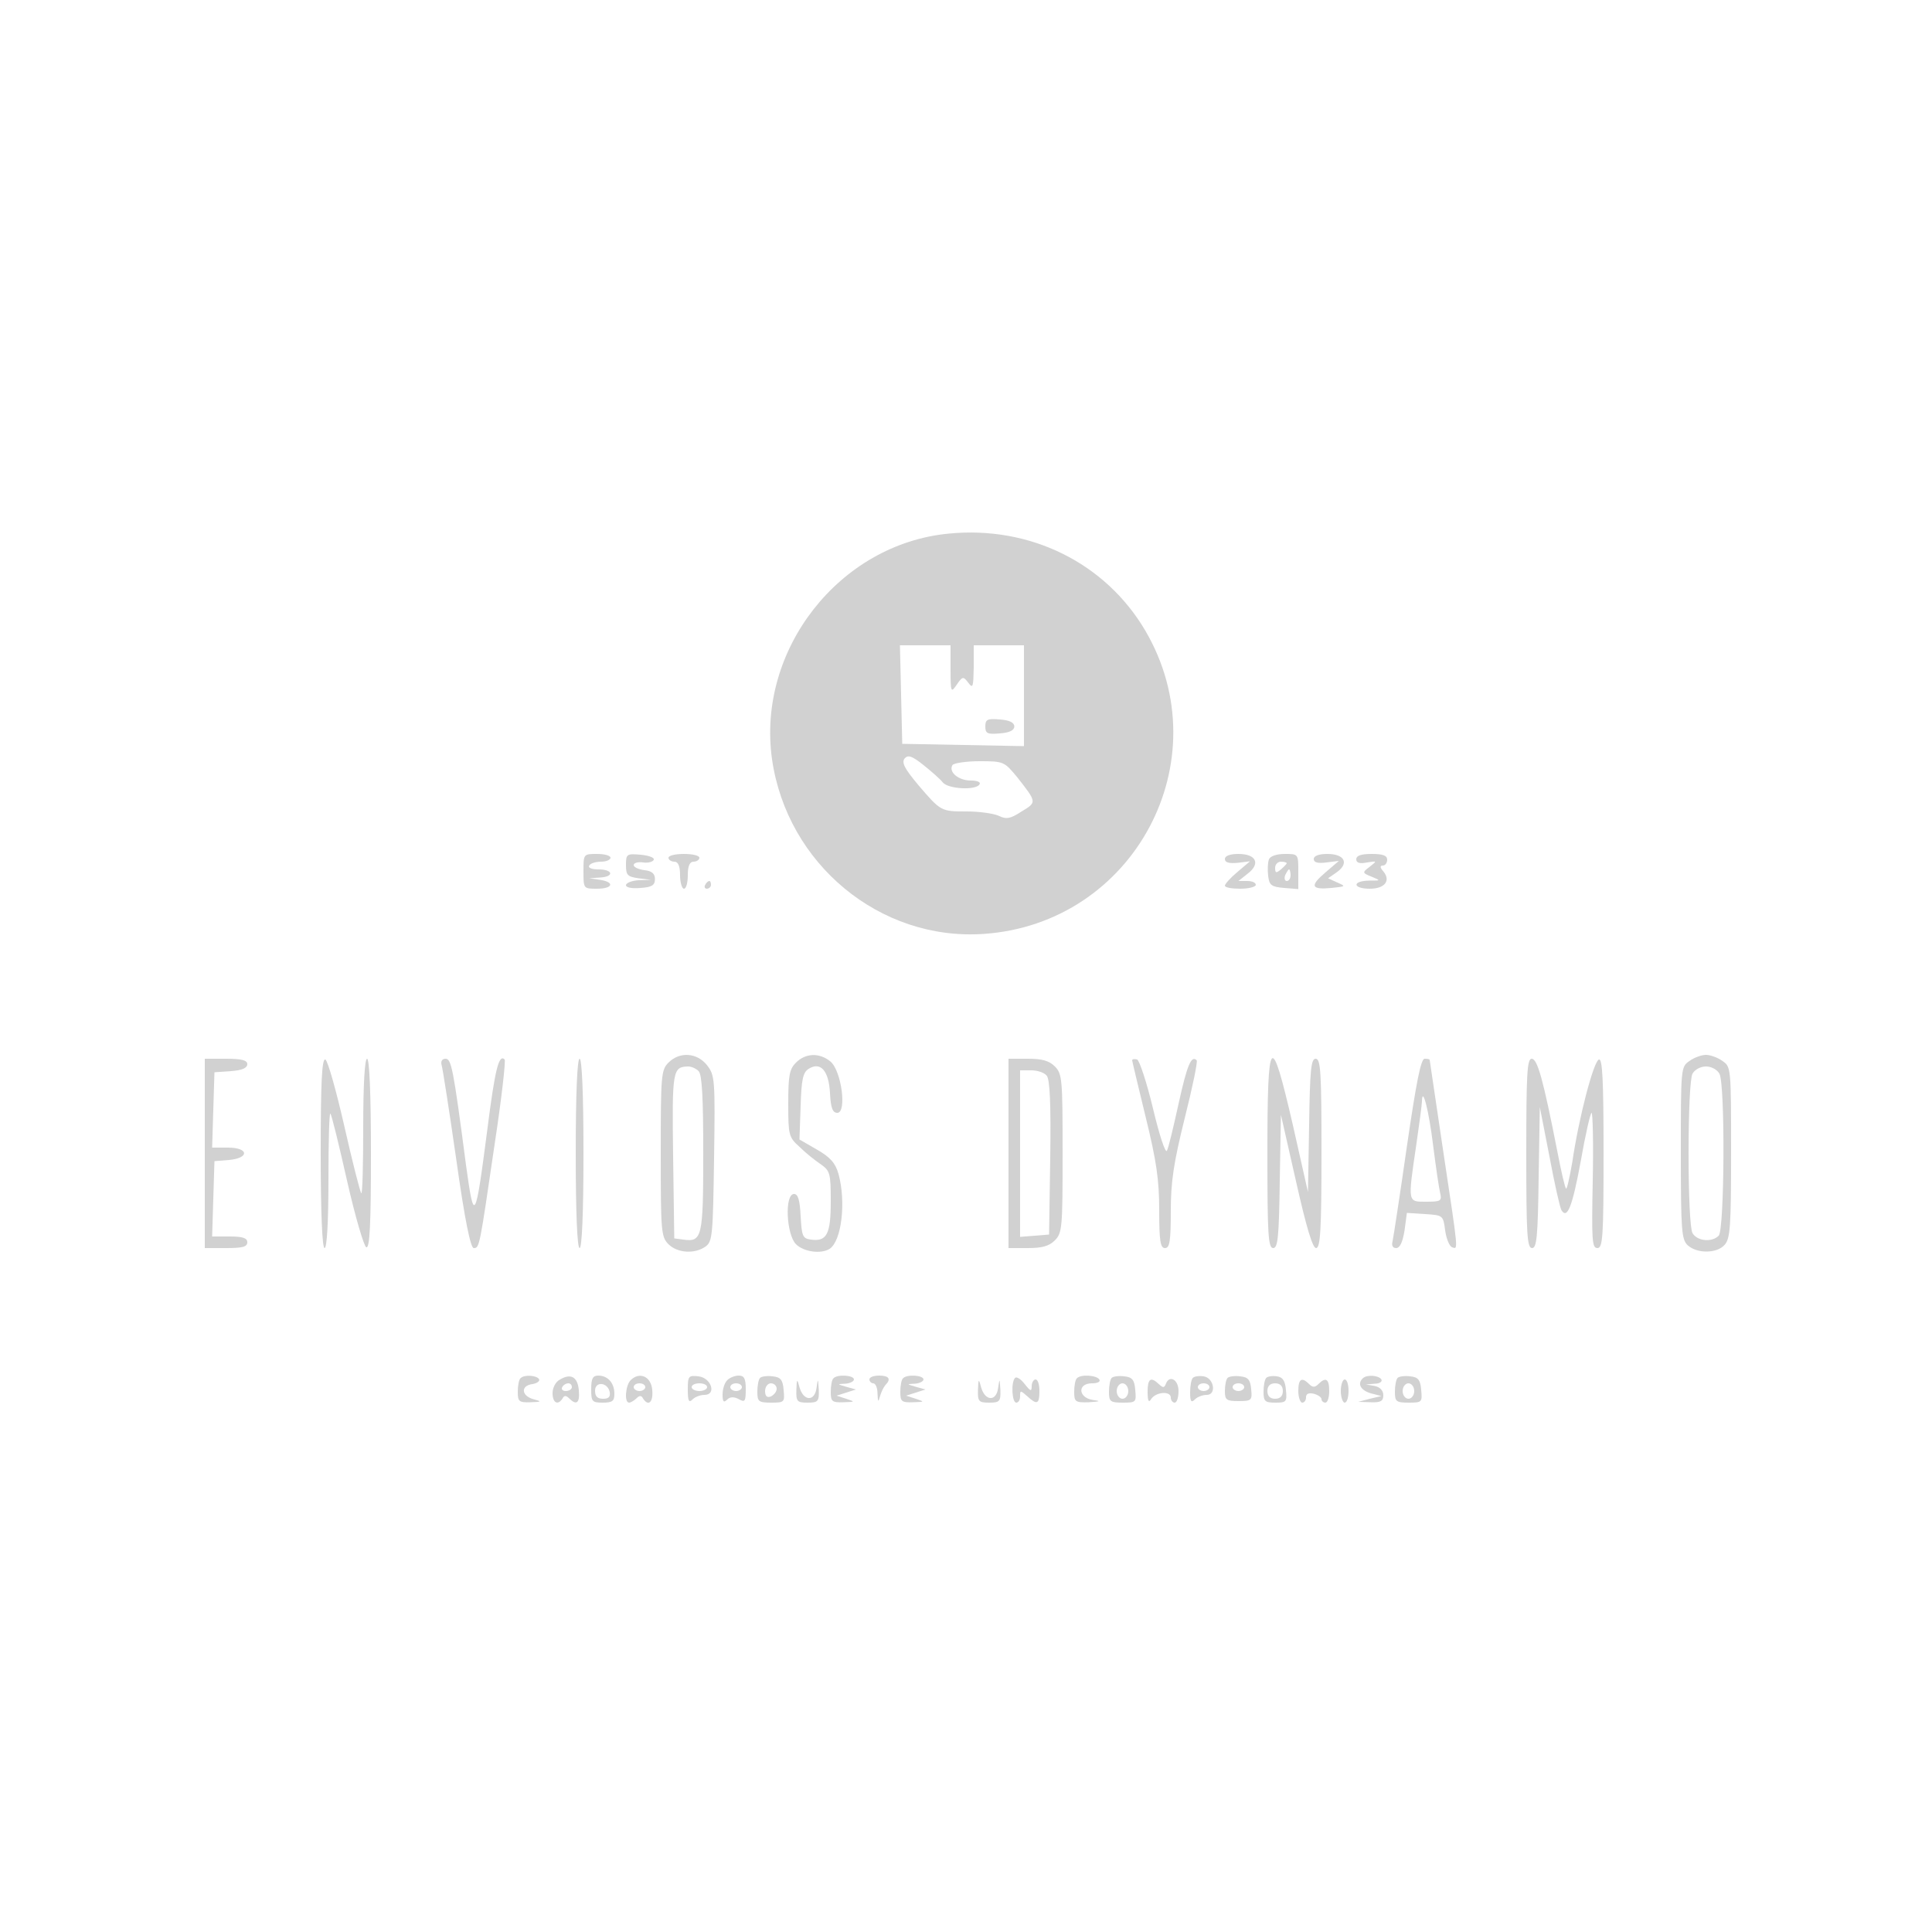 <?xml version="1.0" standalone="no"?>
<!DOCTYPE svg PUBLIC "-//W3C//DTD SVG 20010904//EN"
 "http://www.w3.org/TR/2001/REC-SVG-20010904/DTD/svg10.dtd">
<svg version="1.0" xmlns="http://www.w3.org/2000/svg"
 width="500pt" height="500pt" viewBox="0 0 500 500"
 preserveAspectRatio="xMidYMid meet">

<g  transform="translate(0,500) scale(0.1,-0.1)"
fill="#000000" opacity="0.18" stroke="none">
<path d="M2455 3619 c-283 -27 -497 -301 -457 -584 39 -271 279 -470 547 -452
390 26 616 449 419 785 -103 175 -298 272 -509 251z m5 -351 c0 -60 1 -62 16
-40 15 22 17 22 30 5 12 -16 13 -11 14 40 l0 57 65 0 65 0 0 -130 0 -131 -157
3 -158 3 -3 128 -3 127 66 0 65 0 0 -62z m-20 -293 c14 -17 85 -21 95 -5 4 6
-6 10 -23 10 -31 0 -58 22 -47 40 3 5 35 10 70 10 63 0 64 -1 98 -42 50 -64
51 -64 11 -88 -29 -19 -40 -21 -60 -11 -14 6 -51 11 -82 11 -67 0 -67 0 -126
69 -35 42 -43 57 -35 68 9 10 19 7 49 -17 20 -16 43 -36 50 -45z"/>
<path d="M2550 3120 c0 -18 5 -21 38 -18 25 2 37 8 37 18 0 10 -12 16 -37 18
-33 3 -38 0 -38 -18z"/>
<path d="M1510 2745 c0 -45 0 -45 35 -45 41 0 47 17 8 23 l-28 4 28 2 c37 2
34 21 -4 21 -17 0 -28 4 -24 10 3 6 17 10 31 10 13 0 24 5 24 10 0 6 -16 10
-35 10 -35 0 -35 0 -35 -45z"/>
<path d="M1620 2761 c0 -26 4 -30 33 -34 l32 -4 -32 -1 c-18 -1 -33 -7 -33
-13 0 -6 16 -9 38 -7 29 2 37 7 37 23 0 14 -8 21 -27 23 -16 2 -28 8 -28 13 0
6 11 9 25 7 13 -2 25 2 27 7 2 6 -14 11 -34 13 -36 3 -38 2 -38 -27z"/>
<path d="M1730 2780 c0 -5 7 -10 15 -10 10 0 15 -11 15 -35 0 -19 5 -35 10
-35 6 0 10 16 10 35 0 24 5 35 15 35 8 0 15 5 15 10 0 6 -18 10 -40 10 -22 0
-40 -4 -40 -10z"/>
<path d="M3170 2777 c0 -9 10 -12 33 -10 l32 4 -33 -28 c-18 -15 -32 -31 -32
-35 0 -5 18 -8 40 -8 22 0 40 5 40 10 0 6 -10 10 -22 10 l-23 0 24 19 c34 26
22 51 -24 51 -22 0 -35 -5 -35 -13z"/>
<path d="M3284 2776 c-3 -8 -4 -27 -2 -43 3 -24 8 -28 41 -31 l37 -3 0 45 c0
46 0 46 -35 46 -22 0 -38 -6 -41 -14z m46 -10 c0 -2 -7 -9 -15 -16 -12 -10
-15 -10 -15 4 0 9 7 16 15 16 8 0 15 -2 15 -4z m10 -31 c0 -8 -4 -15 -10 -15
-5 0 -7 7 -4 15 4 8 8 15 10 15 2 0 4 -7 4 -15z"/>
<path d="M3400 2777 c0 -9 10 -12 33 -9 l32 4 -35 -30 c-41 -35 -37 -45 16
-40 37 4 38 4 15 14 l-24 11 23 16 c32 23 20 47 -25 47 -22 0 -35 -5 -35 -13z"/>
<path d="M3510 2776 c0 -9 9 -12 28 -8 26 4 26 4 7 -11 -20 -15 -20 -16 5 -26
24 -10 24 -10 -7 -10 -45 -1 -42 -21 2 -21 39 0 55 21 35 45 -9 10 -9 15 -1
15 6 0 11 7 11 15 0 11 -11 15 -40 15 -27 0 -40 -4 -40 -14z"/>
<path d="M1825 2710 c-3 -5 -1 -10 4 -10 6 0 11 5 11 10 0 6 -2 10 -4 10 -3 0
-8 -4 -11 -10z"/>
<path d="M1730 2250 c-19 -19 -20 -33 -20 -235 0 -202 1 -216 20 -235 23 -23
68 -26 96 -6 18 13 19 30 22 228 3 205 2 215 -18 241 -26 33 -71 36 -100 7z
m78 -22 c9 -9 12 -70 12 -214 0 -217 -3 -229 -52 -222 l-23 3 -3 214 c-3 222
-1 230 39 231 8 0 20 -5 27 -12z"/>
<path d="M2060 2250 c-17 -17 -20 -33 -20 -106 0 -81 1 -87 29 -112 15 -15 40
-35 55 -45 24 -17 26 -23 26 -96 0 -85 -10 -105 -52 -99 -21 3 -23 9 -26 61
-2 42 -7 57 -17 57 -25 0 -20 -105 5 -130 20 -20 65 -26 87 -12 31 20 43 121
23 194 -8 28 -21 43 -56 63 l-45 26 3 86 c2 69 6 88 21 97 30 19 52 -4 55 -63
2 -39 7 -51 19 -51 25 0 11 109 -18 133 -28 23 -64 22 -89 -3z"/>
<path d="M4372 2254 c-22 -15 -22 -19 -22 -238 0 -203 2 -224 18 -239 25 -22
75 -21 95 1 15 16 17 48 17 240 0 217 0 221 -22 236 -12 9 -32 16 -43 16 -11
0 -31 -7 -43 -16z m78 -33 c15 -29 13 -404 -2 -419 -18 -18 -56 -14 -68 7 -6
12 -10 97 -10 206 0 109 4 194 10 206 6 11 21 19 35 19 14 0 29 -8 35 -19z"/>
<path d="M530 2015 l0 -245 55 0 c42 0 55 3 55 15 0 11 -12 15 -45 15 l-46 0
3 98 3 97 38 3 c53 5 51 32 -3 32 l-41 0 3 98 3 97 43 3 c28 2 42 8 42 18 0
10 -14 14 -55 14 l-55 0 0 -245z"/>
<path d="M830 2016 c0 -157 4 -246 10 -246 6 0 10 66 10 177 0 97 2 174 5 171
3 -2 22 -80 43 -173 21 -93 44 -171 50 -173 9 -3 12 60 12 242 0 157 -4 246
-10 246 -6 0 -10 -66 -10 -177 0 -97 -2 -174 -5 -171 -3 3 -23 81 -44 174 -21
92 -43 170 -49 172 -9 3 -12 -60 -12 -242z"/>
<path d="M1143 2243 c3 -10 20 -120 38 -245 22 -157 37 -228 45 -228 15 0 15
2 54 268 18 118 29 216 26 220 -15 15 -25 -25 -45 -183 -31 -238 -34 -243 -55
-90 -33 252 -38 275 -53 275 -9 0 -13 -7 -10 -17z"/>
<path d="M1490 2015 c0 -157 4 -245 10 -245 6 0 10 88 10 245 0 157 -4 245
-10 245 -6 0 -10 -88 -10 -245z"/>
<path d="M2610 2015 l0 -245 50 0 c37 0 55 5 70 20 19 19 20 33 20 225 0 192
-1 206 -20 225 -15 15 -33 20 -70 20 l-50 0 0 -245z m99 201 c8 -9 11 -74 9
-212 l-3 -199 -37 -3 -38 -3 0 215 0 216 29 0 c16 0 34 -6 40 -14z"/>
<path d="M2930 2256 c0 -2 16 -69 35 -147 28 -114 35 -163 35 -241 0 -80 3
-98 15 -98 12 0 15 17 15 95 0 76 7 124 36 241 20 79 34 147 31 150 -14 14
-25 -13 -47 -113 -13 -59 -26 -114 -30 -121 -4 -8 -20 42 -36 109 -16 67 -35
124 -41 127 -7 2 -13 1 -13 -2z"/>
<path d="M3280 2015 c0 -209 2 -245 15 -245 12 0 15 28 17 173 l3 172 39 -172
c27 -120 43 -173 52 -173 11 0 14 46 14 245 0 209 -2 245 -15 245 -12 0 -15
-28 -17 -172 l-3 -173 -39 173 c-57 247 -66 237 -66 -73z"/>
<path d="M3641 2033 c-18 -126 -35 -236 -37 -245 -3 -11 0 -18 9 -18 10 0 17
15 22 46 l6 45 47 -3 c46 -3 47 -3 52 -42 3 -22 11 -41 18 -44 16 -5 17 -17
-23 249 -19 129 -35 235 -35 236 0 2 -6 3 -13 3 -10 0 -22 -63 -46 -227z m68
2 c7 -55 15 -110 18 -122 5 -21 2 -23 -36 -23 -48 0 -48 -4 -26 145 8 55 15
107 15 115 1 41 18 -24 29 -115z"/>
<path d="M3950 2015 c0 -209 2 -245 15 -245 12 0 15 29 17 183 l3 182 25 -128
c13 -70 27 -132 31 -139 15 -24 28 8 50 127 12 69 25 125 28 125 3 0 5 -79 3
-175 -3 -154 -2 -175 12 -175 14 0 16 28 16 246 0 191 -3 245 -12 242 -14 -5
-52 -150 -69 -266 -7 -40 -14 -71 -16 -68 -3 2 -13 46 -23 98 -36 183 -51 238
-66 238 -12 0 -14 -40 -14 -245z"/>
<path d="M1347 1433 c-4 -3 -7 -19 -7 -35 0 -25 3 -28 33 -27 29 1 30 2 7 8
-31 9 -33 35 -2 39 12 2 20 8 17 13 -7 10 -39 12 -48 2z"/>
<path d="M1448 1429 c-10 -5 -18 -21 -18 -34 0 -26 14 -33 26 -14 4 8 9 8 17
0 19 -19 28 -12 25 21 -3 35 -21 45 -50 27z m32 -19 c0 -5 -7 -10 -16 -10 -8
0 -12 5 -9 10 3 6 10 10 16 10 5 0 9 -4 9 -10z"/>
<path d="M1530 1405 c0 -32 2 -35 30 -35 25 0 30 4 30 23 0 28 -17 47 -42 47
-14 0 -18 -8 -18 -35z m48 -8 c2 -12 -3 -17 -17 -17 -15 0 -21 6 -21 21 0 25
33 22 38 -4z"/>
<path d="M1632 1428 c-13 -13 -17 -58 -4 -58 4 0 13 5 19 11 8 8 13 8 17 0 14
-22 27 -10 24 22 -3 35 -33 48 -56 25z m38 -18 c0 -5 -7 -10 -15 -10 -8 0 -15
5 -15 10 0 6 7 10 15 10 8 0 15 -4 15 -10z"/>
<path d="M1780 1404 c0 -30 3 -35 12 -26 7 7 20 12 31 12 32 0 18 44 -15 48
-26 3 -28 1 -28 -34z m50 6 c0 -5 -9 -10 -20 -10 -11 0 -20 5 -20 10 0 6 9 10
20 10 11 0 20 -4 20 -10z"/>
<path d="M1882 1428 c-7 -7 -12 -23 -12 -37 0 -19 3 -22 12 -13 7 7 17 8 30 1
16 -9 18 -6 18 26 0 27 -4 35 -18 35 -10 0 -23 -5 -30 -12z m38 -18 c0 -5 -7
-10 -15 -10 -8 0 -15 5 -15 10 0 6 7 10 15 10 8 0 15 -4 15 -10z"/>
<path d="M1967 1434 c-4 -4 -7 -20 -7 -36 0 -25 3 -28 36 -28 34 0 35 1 32 33
-2 26 -8 33 -28 35 -14 2 -29 0 -33 -4z m43 -28 c0 -8 -7 -16 -15 -20 -10 -4
-15 1 -15 14 0 11 7 20 15 20 8 0 15 -6 15 -14z"/>
<path d="M2157 1433 c-4 -3 -7 -19 -7 -35 0 -25 3 -28 33 -27 30 1 31 1 7 9
l-25 8 25 8 25 8 -25 7 c-24 7 -24 7 -2 8 12 1 22 6 22 11 0 11 -43 14 -53 3z"/>
<path d="M2250 1430 c0 -5 5 -10 10 -10 6 0 11 -12 11 -27 1 -21 2 -23 6 -8 3
11 9 24 14 30 16 16 10 25 -16 25 -14 0 -25 -4 -25 -10z"/>
<path d="M2337 1433 c-4 -3 -7 -19 -7 -35 0 -25 3 -28 33 -27 30 1 31 1 7 9
l-25 8 25 8 25 8 -25 7 c-24 7 -24 7 -2 8 12 1 22 6 22 11 0 11 -43 14 -53 3z"/>
<path d="M2627 1434 c-11 -11 -8 -64 3 -64 6 0 10 7 10 17 0 15 1 15 18 0 26
-24 32 -21 32 13 0 17 -4 30 -10 30 -5 0 -10 -8 -10 -17 0 -15 -3 -14 -18 5
-10 13 -21 20 -25 16z"/>
<path d="M2787 1433 c-4 -3 -7 -19 -7 -35 0 -26 3 -28 38 -27 30 2 32 3 10 6
-38 6 -40 43 -2 43 14 0 23 4 19 10 -7 11 -48 14 -58 3z"/>
<path d="M2877 1434 c-4 -4 -7 -20 -7 -36 0 -25 3 -28 36 -28 34 0 35 1 32 33
-2 26 -8 33 -28 35 -14 2 -29 0 -33 -4z m43 -34 c0 -11 -7 -20 -15 -20 -8 0
-15 9 -15 20 0 11 7 20 15 20 8 0 15 -9 15 -20z"/>
<path d="M3087 1434 c-4 -4 -7 -21 -7 -38 0 -23 3 -27 12 -18 7 7 20 12 31 12
26 0 19 44 -8 48 -12 2 -24 0 -28 -4z m43 -24 c0 -5 -7 -10 -15 -10 -8 0 -15
5 -15 10 0 6 7 10 15 10 8 0 15 -4 15 -10z"/>
<path d="M3177 1434 c-4 -4 -7 -19 -7 -34 0 -23 4 -26 35 -26 34 0 36 2 33 31
-2 24 -8 31 -28 33 -14 2 -29 0 -33 -4z m43 -24 c0 -5 -7 -10 -15 -10 -8 0
-15 5 -15 10 0 6 7 10 15 10 8 0 15 -4 15 -10z"/>
<path d="M3277 1434 c-4 -4 -7 -20 -7 -36 0 -25 4 -28 31 -28 28 0 30 2 27 33
-2 23 -8 33 -23 35 -12 2 -24 0 -28 -4z m43 -34 c0 -13 -7 -20 -20 -20 -13 0
-20 7 -20 20 0 13 7 20 20 20 13 0 20 -7 20 -20z"/>
<path d="M3527 1433 c-15 -14 -6 -31 21 -39 l27 -7 -30 -7 -30 -8 33 -1 c25
-1 32 3 32 18 0 12 -8 21 -22 24 l-23 4 23 2 c13 0 20 6 17 11 -7 11 -38 13
-48 3z"/>
<path d="M3617 1434 c-4 -4 -7 -20 -7 -36 0 -25 3 -28 36 -28 34 0 35 1 32 33
-2 26 -8 33 -28 35 -14 2 -29 0 -33 -4z m43 -34 c0 -11 -7 -20 -15 -20 -8 0
-15 9 -15 20 0 11 7 20 15 20 8 0 15 -9 15 -20z"/>
<path d="M2061 1403 c-1 -30 2 -33 29 -33 27 0 30 3 29 33 -2 31 -2 31 -6 4
-5 -35 -34 -33 -44 3 -6 23 -7 22 -8 -7z"/>
<path d="M2531 1403 c-1 -30 2 -33 29 -33 27 0 30 3 29 33 -2 31 -2 31 -6 4
-5 -35 -34 -33 -44 3 -6 23 -7 22 -8 -7z"/>
<path d="M2970 1398 c0 -24 3 -29 9 -19 12 19 51 22 51 4 0 -7 5 -13 10 -13 6
0 10 14 10 30 0 30 -24 43 -33 18 -4 -10 -7 -10 -18 0 -21 20 -29 14 -29 -20z"/>
<path d="M3360 1400 c0 -16 5 -30 10 -30 6 0 10 6 10 14 0 9 7 12 20 9 11 -3
20 -9 20 -14 0 -5 5 -9 10 -9 6 0 10 14 10 30 0 32 -9 37 -28 18 -9 -9 -15 -9
-24 0 -19 19 -28 14 -28 -18z"/>
<path d="M3470 1400 c0 -16 5 -30 10 -30 6 0 10 14 10 30 0 17 -4 30 -10 30
-5 0 -10 -13 -10 -30z"/>
</g>
</svg>
